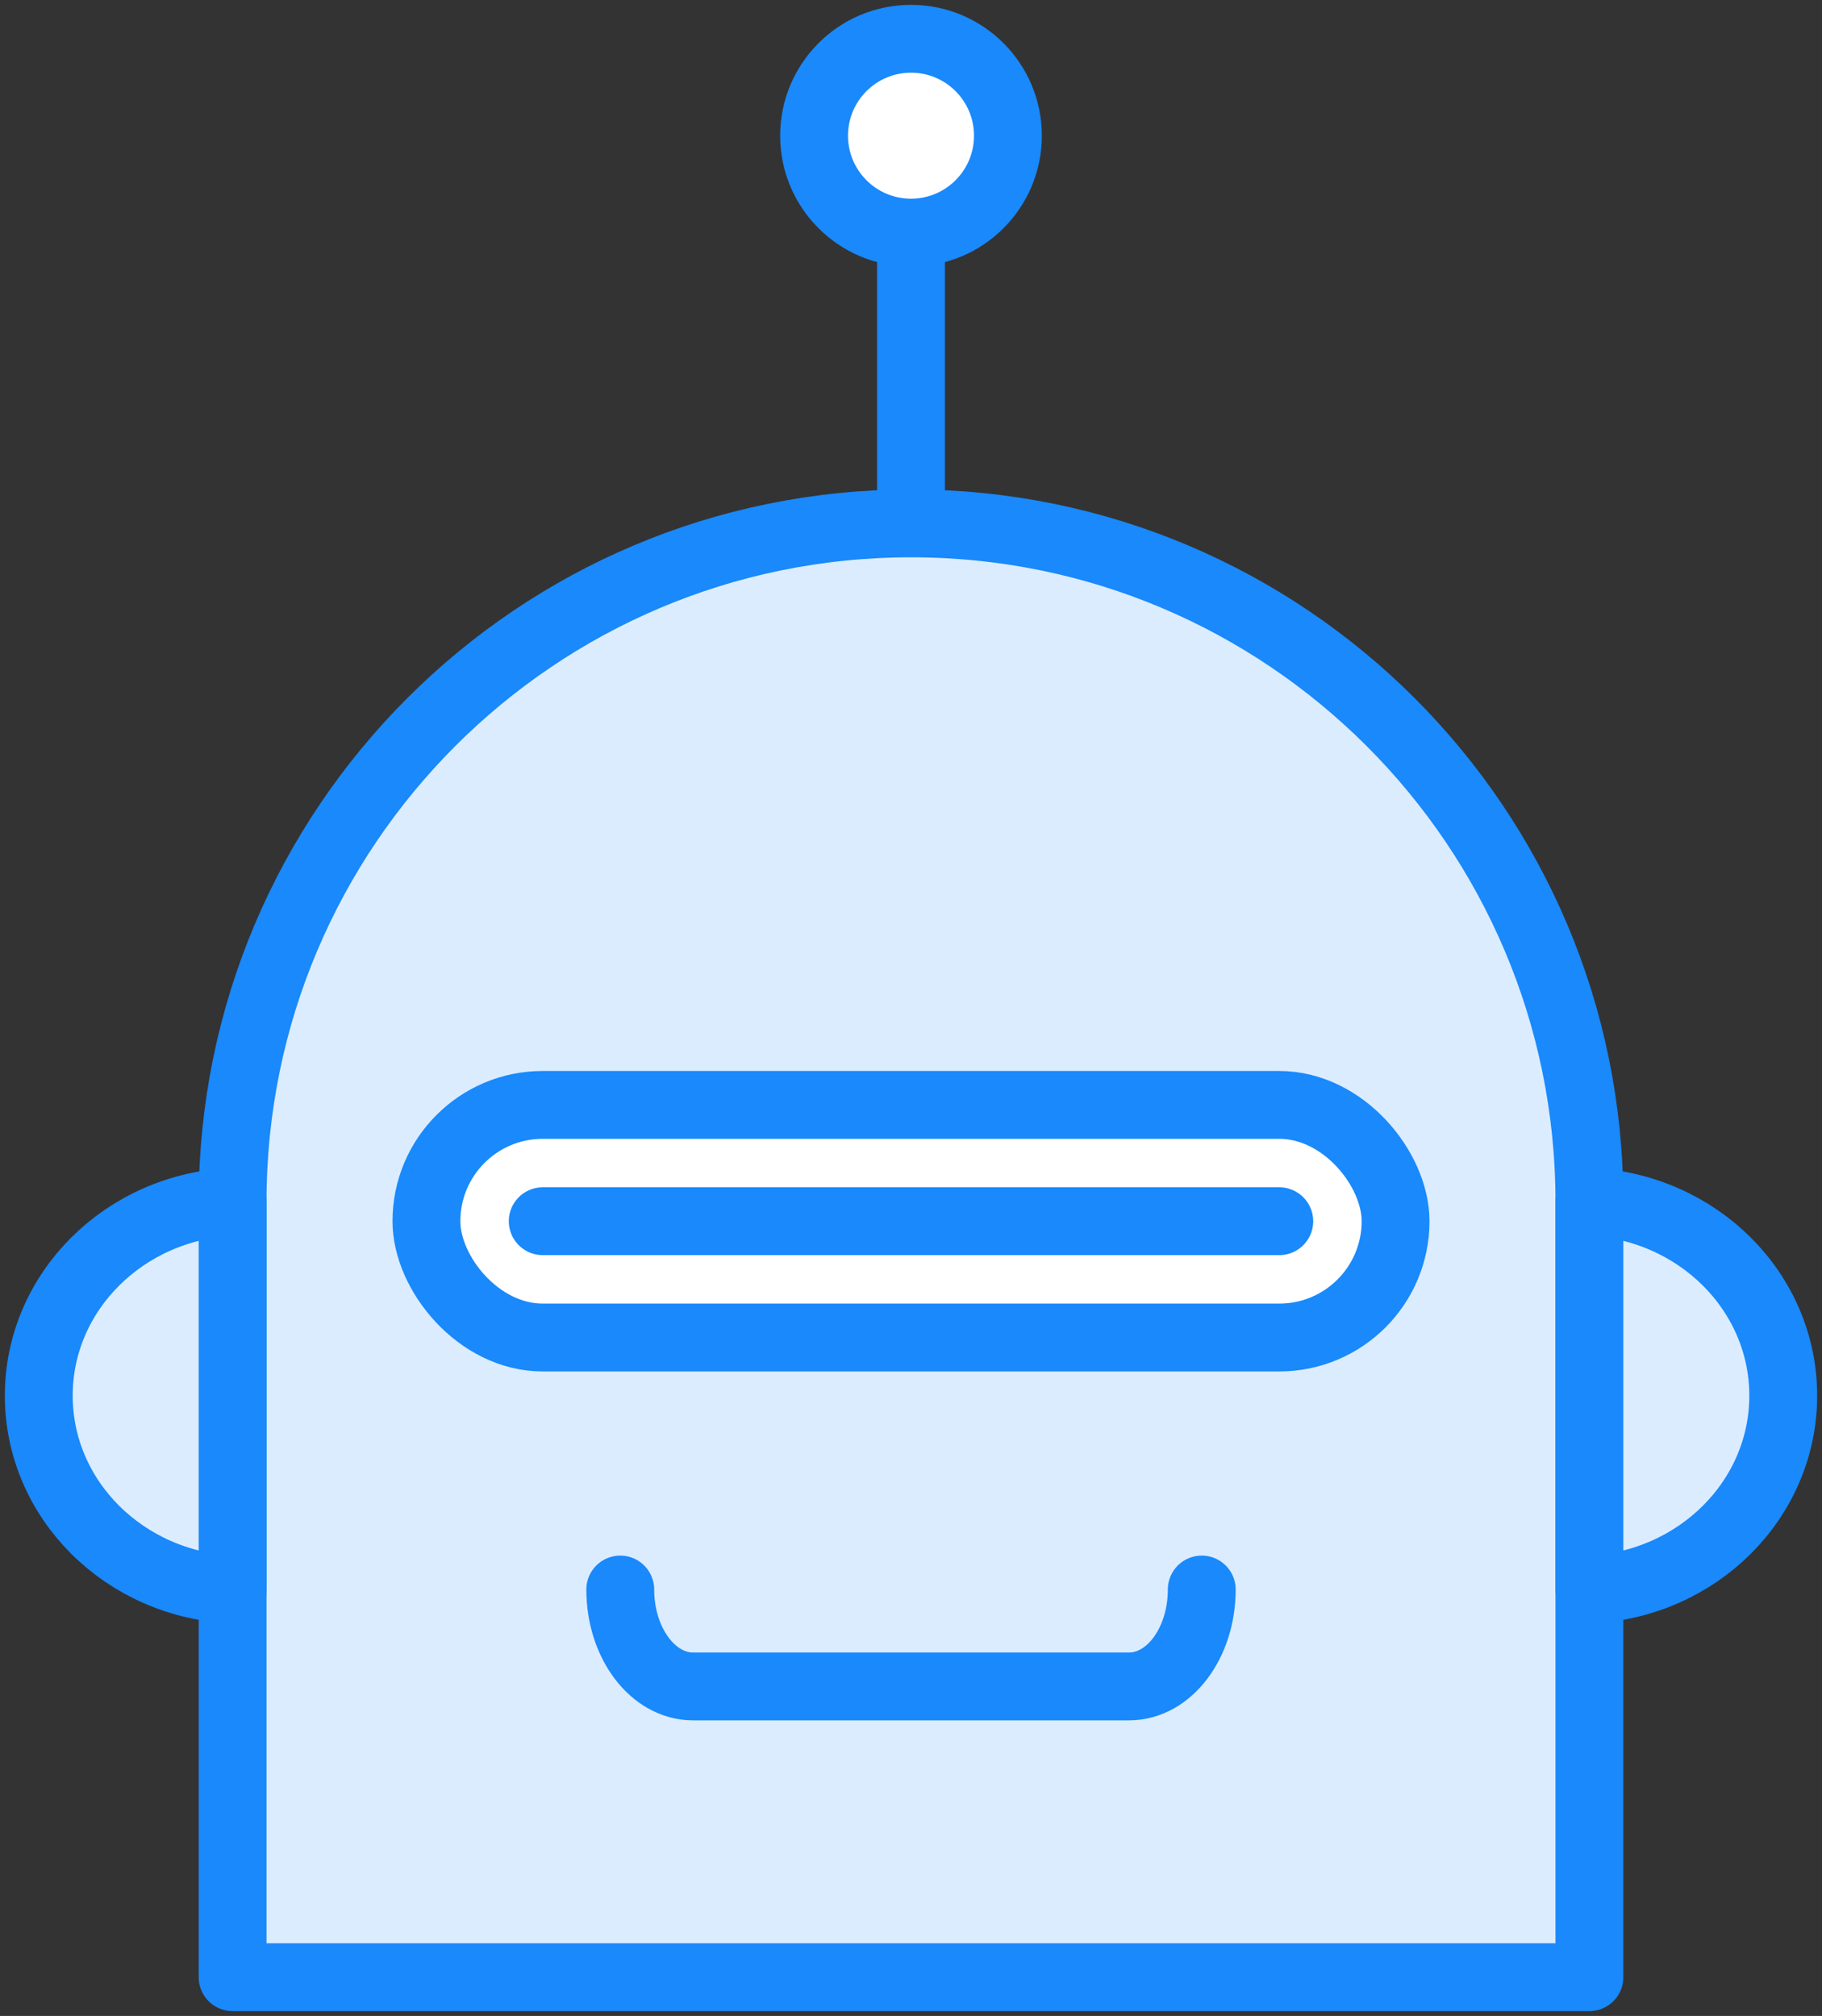 <?xml version="1.0" encoding="UTF-8"?>
<svg width="94px" height="104px" viewBox="0 0 94 104" version="1.1" xmlns="http://www.w3.org/2000/svg" xmlns:xlink="http://www.w3.org/1999/xlink">
    <rect x="0" y="0" width="94" height="104" fill="#333333" stroke="none"/>
    <!-- Generator: Sketch 46.2 (44496) - http://www.bohemiancoding.com/sketch -->
    <title>science-7</title>
    <desc>Created with Sketch.</desc>
    <defs></defs>
    <g id="ALL" stroke="none" stroke-width="1" fill="none" fill-rule="evenodd" stroke-linecap="round" stroke-linejoin="round">
        <g id="Primary" transform="translate(-2122, -4778)" stroke="#1989FB" stroke-width="3.5">
            <g id="Group-15" transform="translate(200, 200)">
                <g id="science-7" transform="translate(1924, 4580)">
                    <path d="M45,24.509 L45,10" id="Layer-1" fill="#DBECFF"></path>
                    <circle id="Layer-2" fill="#FFFFFF" cx="45" cy="5" r="5"></circle>
                    <path d="M10,60.002 C10,40.671 25.666,25 45,25 L45,25 C64.33,25 80,40.677 80,60.002 L80,100 L10,100 L10,60.002 Z" id="Layer-3" fill="#DBECFF"></path>
                    <rect id="Layer-4" fill="#FFFFFF" x="20" y="55" width="50" height="12" rx="6"></rect>
                    <path d="M26,61 L64,61" id="Layer-5" fill="#DBECFF"></path>
                    <path d="M60,80 L60,80 C60,82.761 58.323,85 56.246,85 L33.754,85 C31.681,85 30,82.756 30,80 L30,80 L30,80" id="Layer-6" fill="#DBECFF"></path>
                    <path d="M80,80 C85.567,79.751 90,75.369 90,70 C90,64.631 85.567,60.249 80,60 L80,80 L80,80 Z" id="Layer-7" fill="#DBECFF"></path>
                    <path d="M10,80 C4.433,79.751 0,75.369 0,70 C0,64.631 4.433,60.249 10,60 L10,80 L10,80 Z" id="Layer-8" fill="#DBECFF"></path>
                </g>
            </g>
        </g>
    </g>
</svg>
